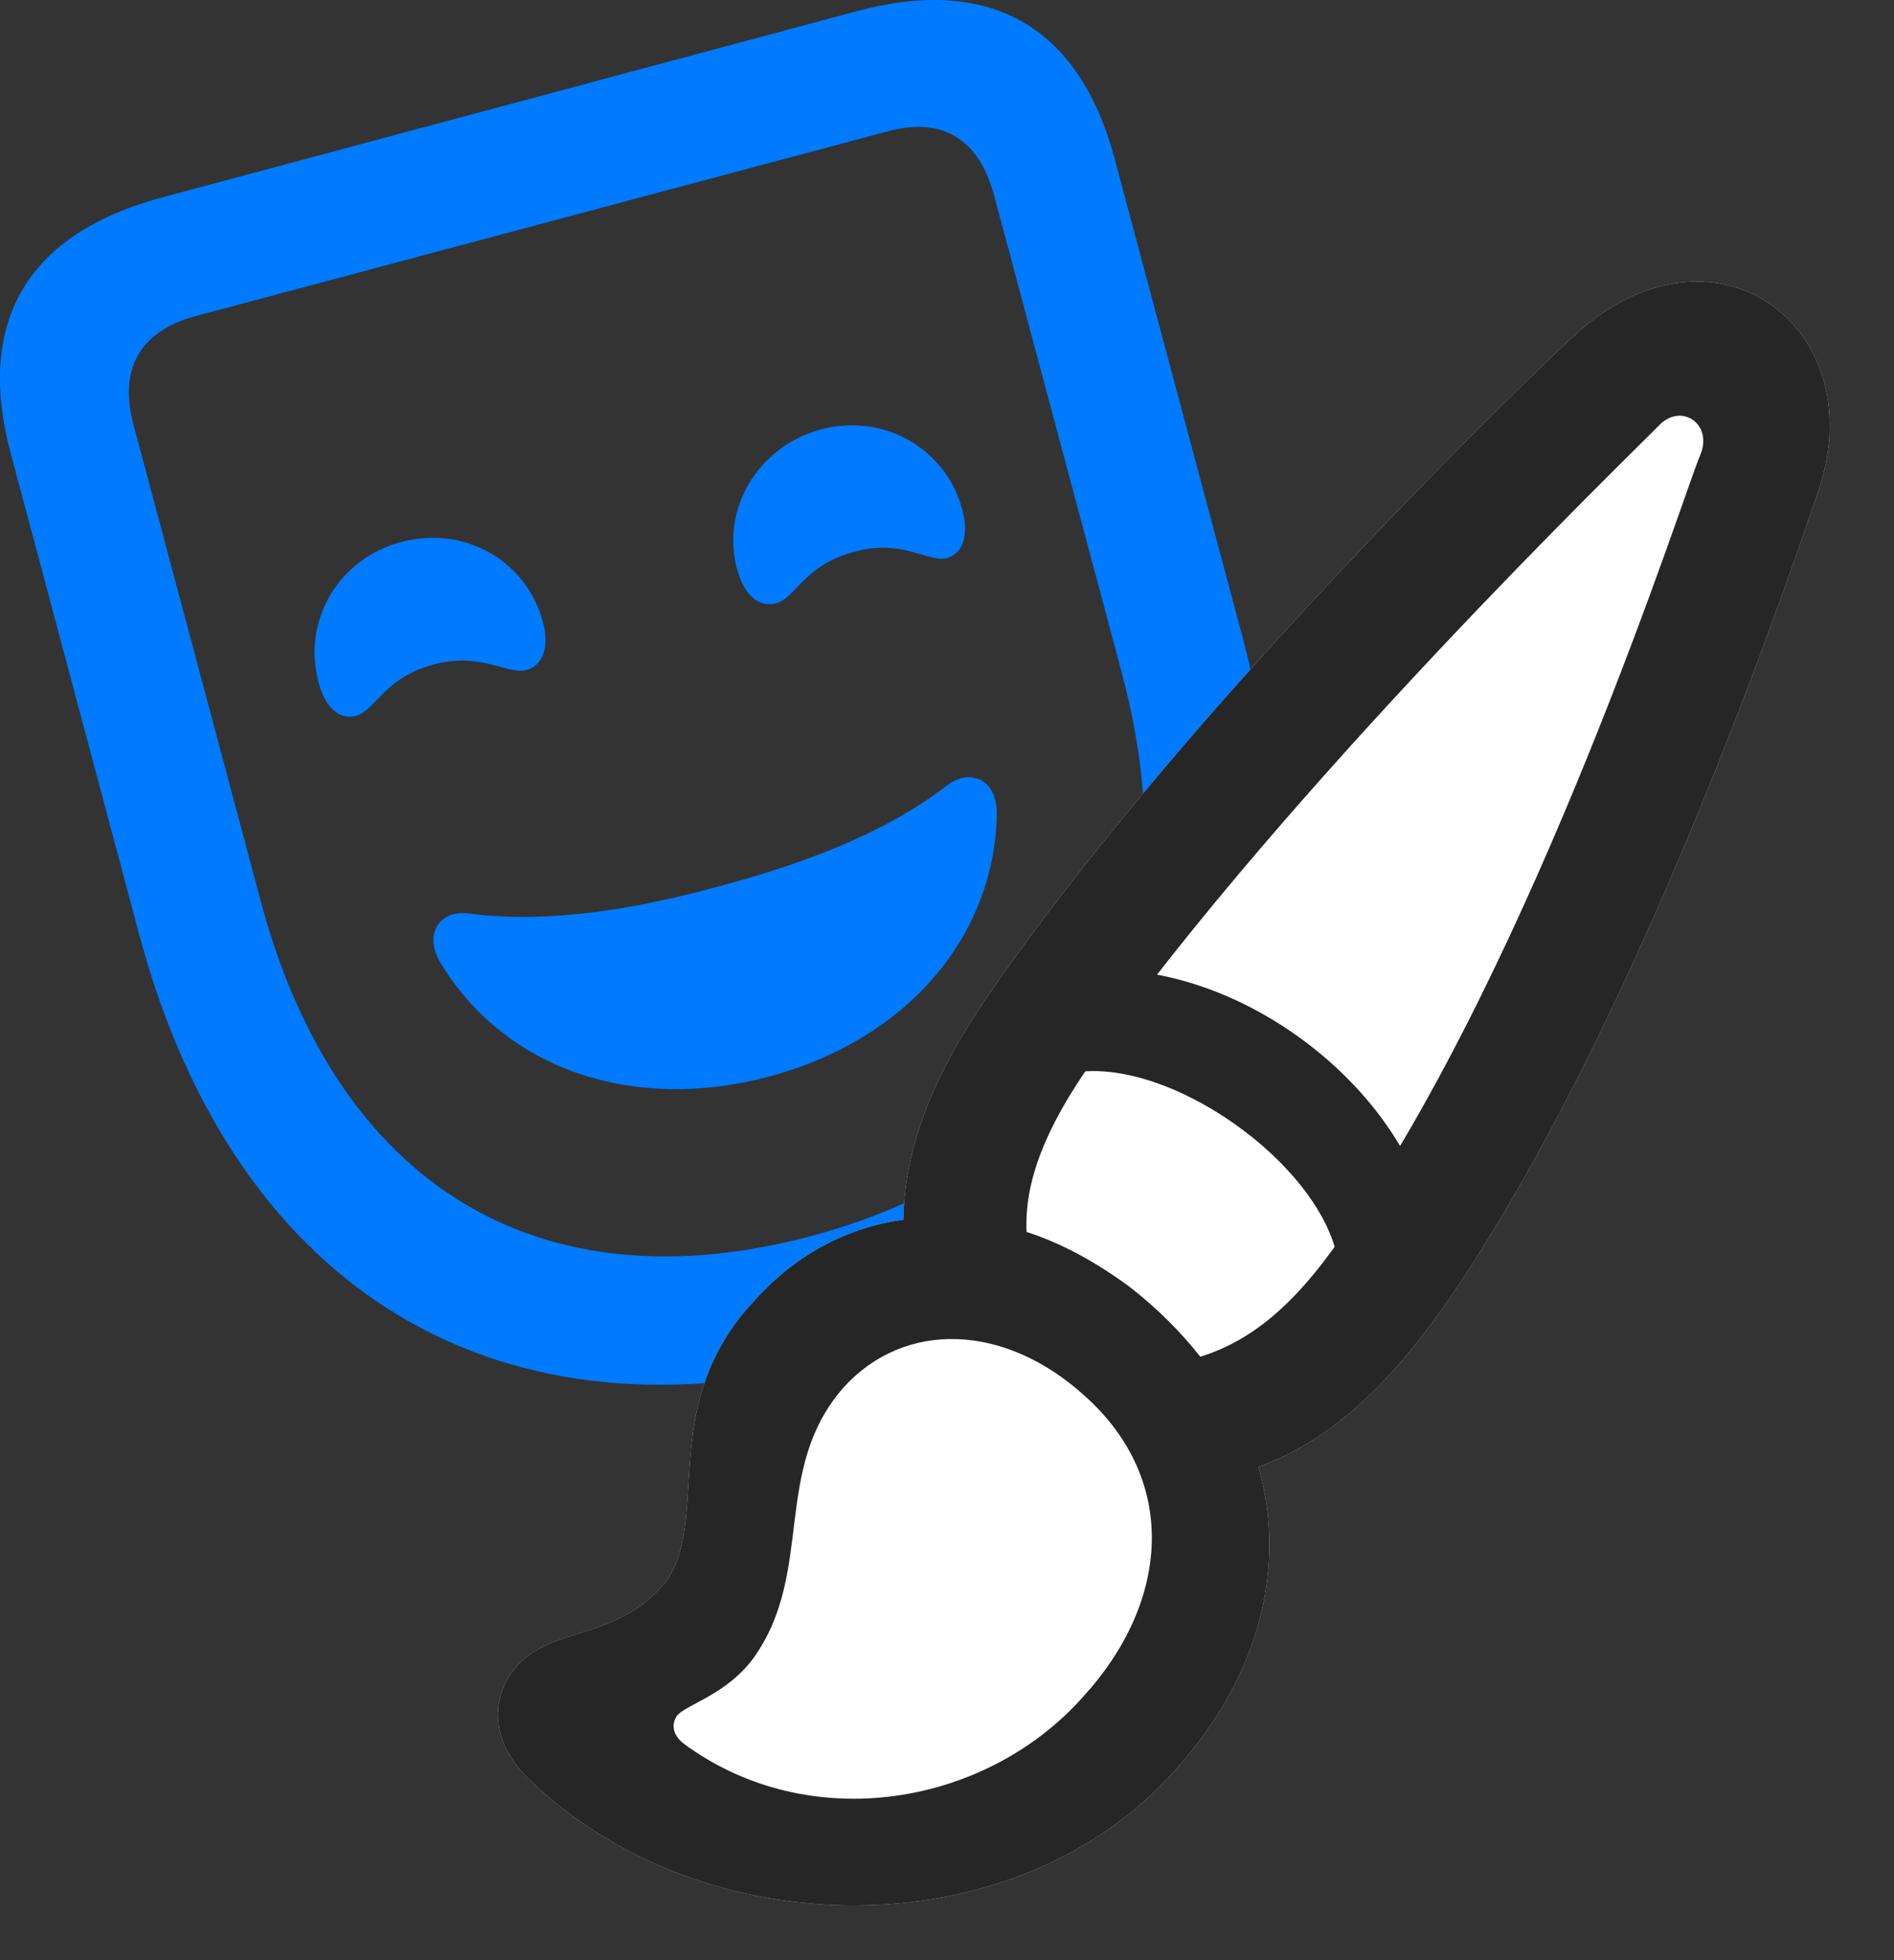 <svg width="29" height="30" viewBox="0 0 29 30" fill="none" xmlns="http://www.w3.org/2000/svg">
<rect x="0" y="0" width="29" height="30" fill="#333333" stroke="none"/>
<path d="M2.136 14.319C3.624 19.851 7.738 22.194 12.929 20.8C18.132 19.405 20.511 15.327 19.034 9.784L17.066 2.425C16.515 0.374 15.132 -0.376 13.105 0.175L2.476 3.023C0.437 3.573 -0.384 4.898 0.167 6.948L2.136 14.319ZM12.437 18.913C8.241 20.038 5.159 18.128 3.999 13.816L2.042 6.491C1.82 5.648 2.136 5.073 2.991 4.839L13.573 2.015C14.417 1.78 14.98 2.12 15.214 2.964L17.171 10.277C18.331 14.589 16.62 17.788 12.437 18.913ZM6.636 10.171C7.386 9.972 7.761 10.335 8.066 10.253C8.312 10.183 8.417 9.901 8.312 9.515C8.054 8.566 7.093 8.038 6.144 8.296C5.195 8.542 4.62 9.491 4.878 10.441C4.972 10.827 5.206 11.027 5.452 10.956C5.745 10.874 5.886 10.37 6.636 10.171ZM13.069 8.448C13.819 8.237 14.194 8.612 14.499 8.542C14.745 8.472 14.839 8.191 14.734 7.804C14.488 6.855 13.515 6.316 12.566 6.573C11.616 6.831 11.03 7.78 11.288 8.718C11.394 9.105 11.616 9.304 11.886 9.233C12.179 9.151 12.319 8.648 13.069 8.448ZM11.78 16.476C13.878 15.913 15.202 14.355 15.261 12.515C15.296 11.929 14.863 11.753 14.511 12.011C13.538 12.773 12.226 13.241 10.995 13.569C9.753 13.909 8.394 14.144 7.175 13.98C6.741 13.921 6.448 14.296 6.777 14.788C7.749 16.347 9.671 17.038 11.78 16.476Z" fill="#007AFF"/>
<path d="M8.148 27.28C10.819 29.8 15.448 29.8 17.874 27.222C19.245 25.78 19.726 24.046 19.269 22.452C20.347 22.054 21.202 21.269 22.105 20.003C25.14 15.644 27.554 8.343 27.823 7.57C28.714 5.073 26.347 3.234 24.226 5.027C23.581 5.589 18.214 10.78 15.179 15.163C14.3 16.429 13.855 17.519 13.831 18.667C12.988 18.784 12.202 19.183 11.558 19.898C9.987 21.562 10.96 23.39 10.105 24.316C9.331 25.113 8.452 24.902 7.913 25.499C7.515 25.956 7.468 26.648 8.148 27.28Z" fill="white"/>
<path d="M8.148 27.28C10.819 29.8 15.448 29.8 17.874 27.222C19.245 25.78 19.726 24.046 19.269 22.452C20.347 22.054 21.202 21.269 22.105 20.003C25.14 15.644 27.554 8.343 27.823 7.57C28.714 5.073 26.347 3.234 24.226 5.027C23.581 5.589 18.214 10.78 15.179 15.163C14.3 16.429 13.855 17.519 13.831 18.667C12.988 18.784 12.202 19.183 11.558 19.898C9.987 21.562 10.96 23.39 10.105 24.316C9.331 25.113 8.452 24.902 7.913 25.499C7.515 25.956 7.468 26.648 8.148 27.28ZM15.718 18.855C15.683 18.081 16.011 17.249 16.726 16.241C19.749 11.988 24.964 6.96 25.398 6.515C25.738 6.152 26.241 6.491 26.03 6.972C25.808 7.476 23.523 14.683 20.546 18.925C19.796 20.015 19.128 20.53 18.378 20.765C18.085 20.39 17.722 20.027 17.3 19.698C16.808 19.335 16.269 19.03 15.718 18.855ZM20.488 19.3L21.905 18.655C21.355 16.476 18.812 14.659 16.609 14.859L16.374 16.429C17.839 16.124 20.23 17.8 20.488 19.3ZM16.62 21.374C18.027 22.64 17.933 24.491 16.585 25.968C15.097 27.644 12.402 28.101 10.48 26.695C10.292 26.554 10.28 26.39 10.363 26.261C10.503 26.085 11.148 25.933 11.558 25.347C12.472 24.034 11.816 22.488 12.917 21.234C13.855 20.202 15.39 20.249 16.62 21.374Z" fill="black" fill-opacity="0.85"/>
</svg>
